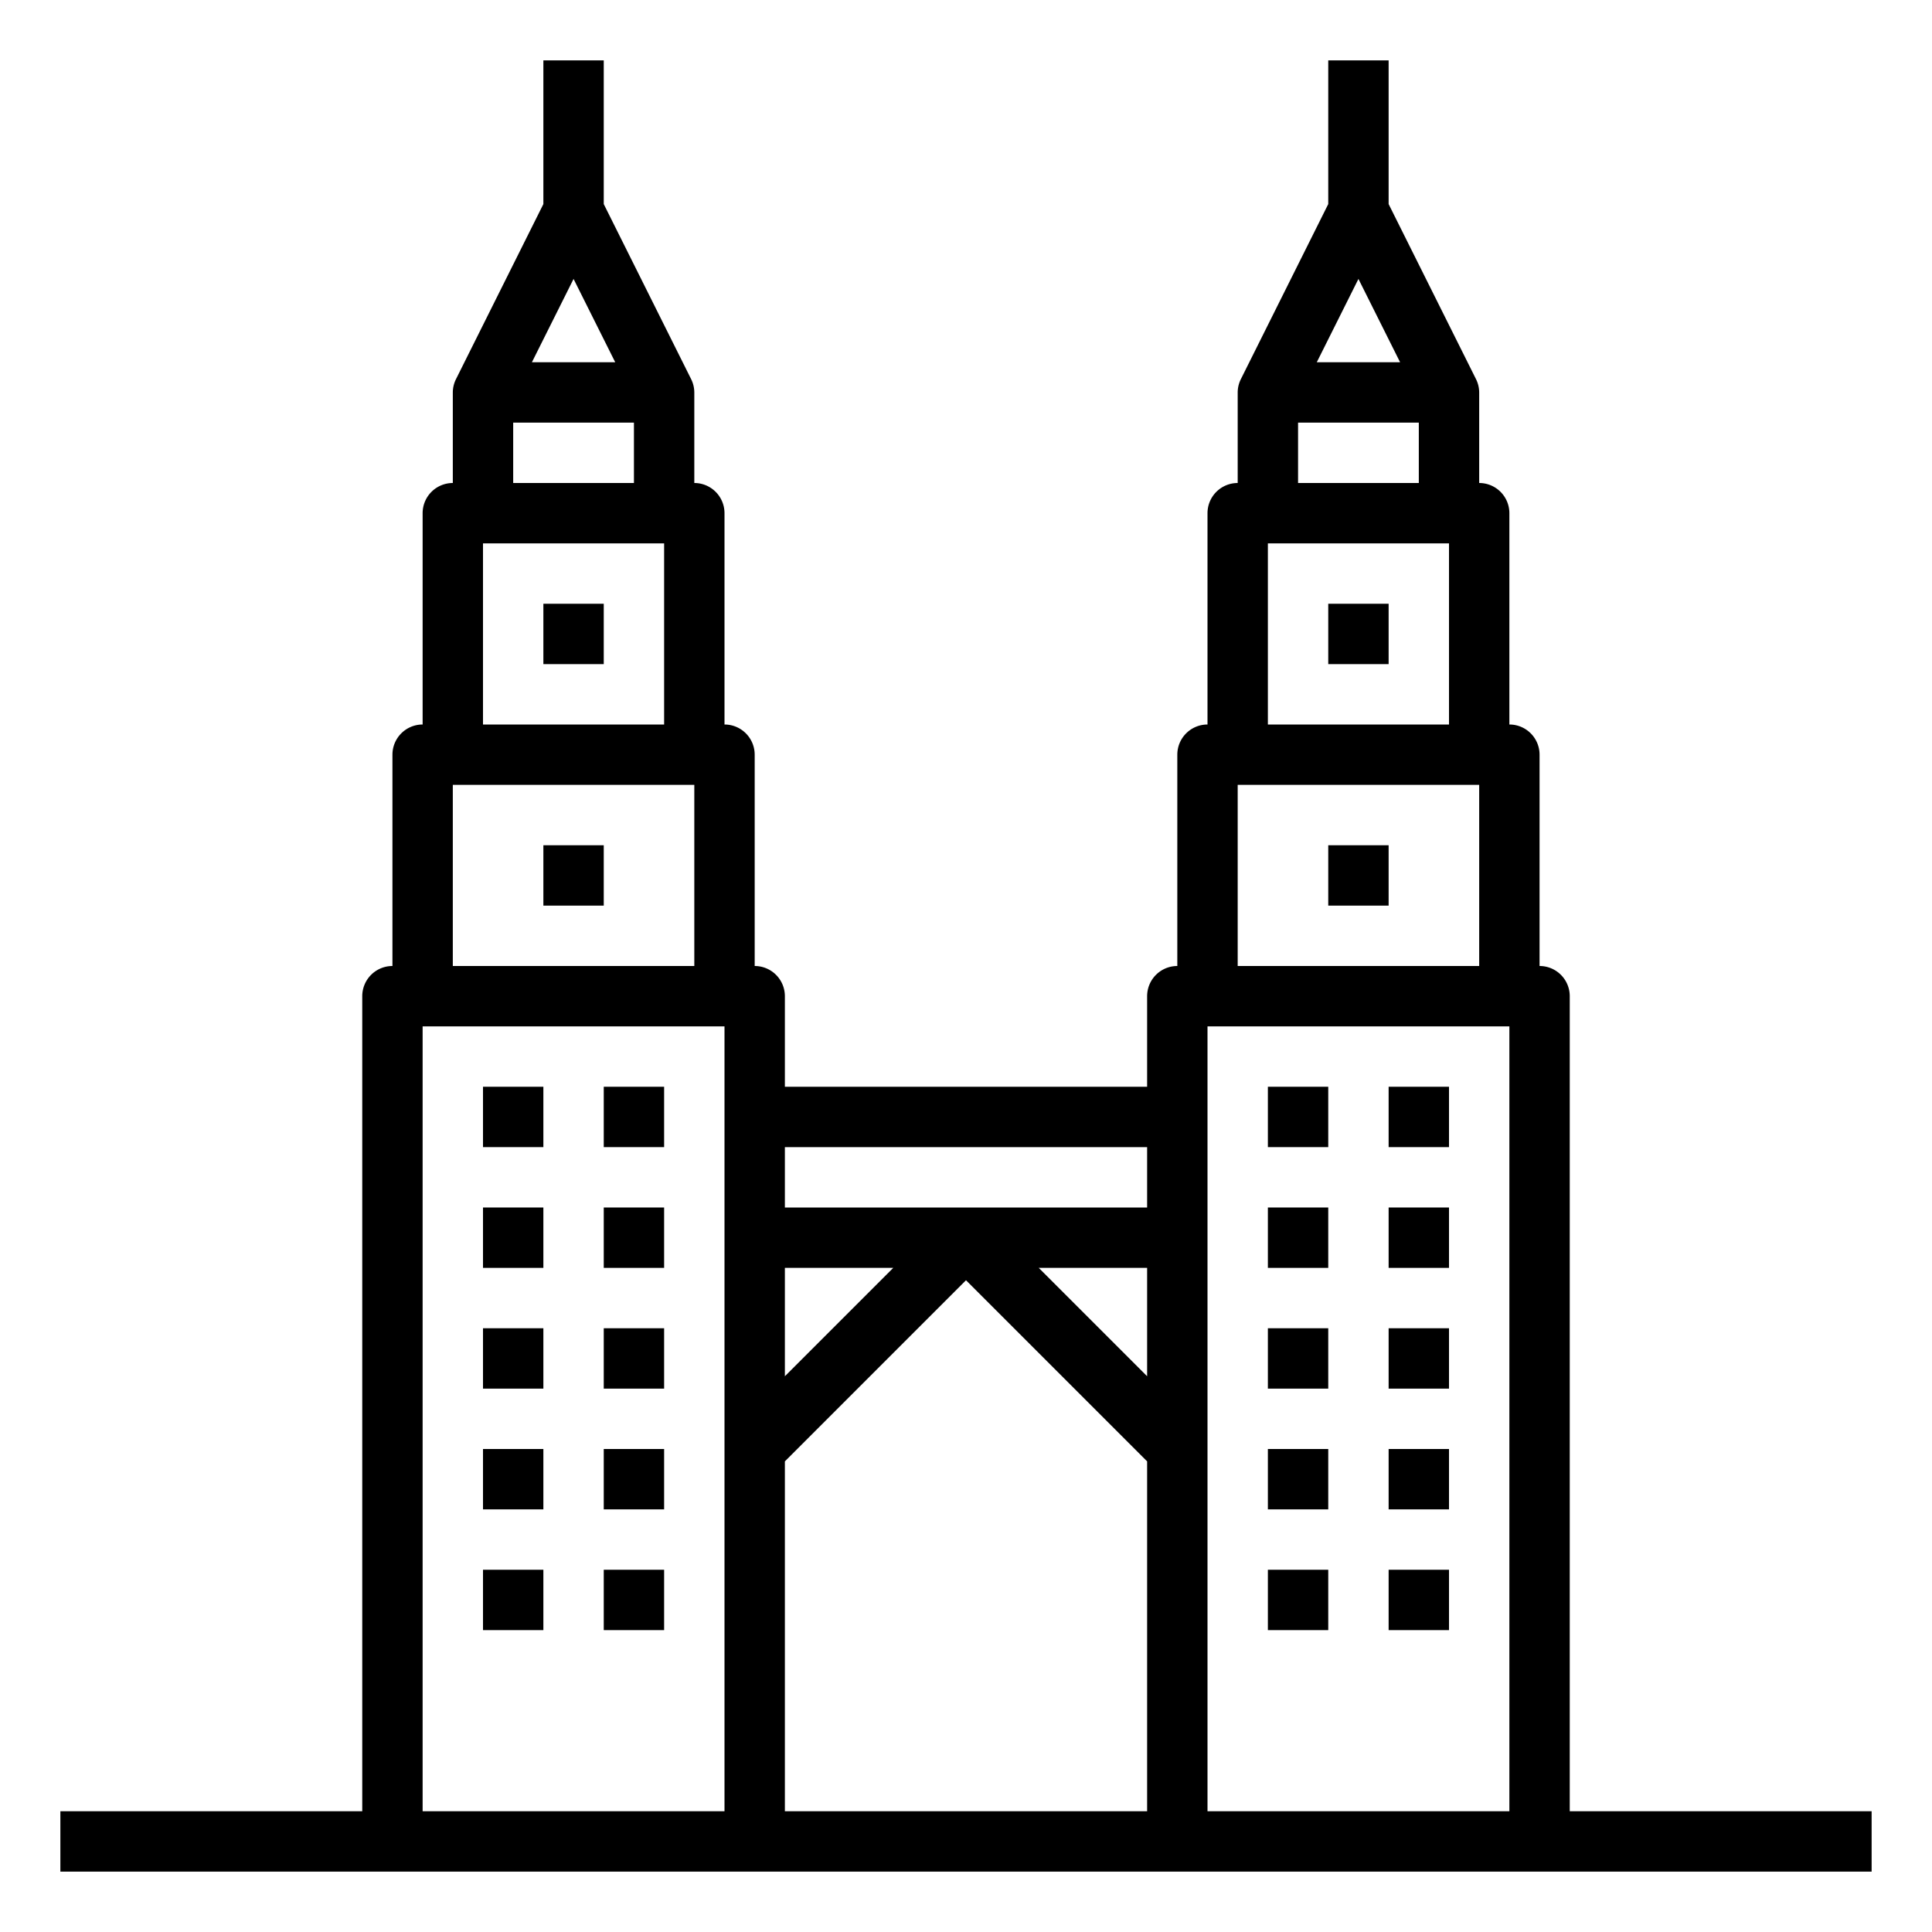 <svg xmlns="http://www.w3.org/2000/svg" viewBox="0 0 64 64" x="0px" y="0px"><g data-name="Petronas Twin Tower-Malaysia-Landmark-Monument-Asia"><rect x="18" y="20" width="2" height="2"></rect><rect x="18" y="28" width="2" height="2"></rect><rect x="16" y="36" width="2" height="2"></rect><rect x="20" y="36" width="2" height="2"></rect><rect x="16" y="40" width="2" height="2"></rect><rect x="20" y="40" width="2" height="2"></rect><rect x="16" y="44" width="2" height="2"></rect><rect x="20" y="44" width="2" height="2"></rect><rect x="16" y="48" width="2" height="2"></rect><rect x="20" y="48" width="2" height="2"></rect><rect x="16" y="52" width="2" height="2"></rect><rect x="20" y="52" width="2" height="2"></rect><rect x="44" y="20" width="2" height="2"></rect><rect x="44" y="28" width="2" height="2"></rect><rect x="46" y="36" width="2" height="2"></rect><rect x="42" y="36" width="2" height="2"></rect><rect x="46" y="40" width="2" height="2"></rect><rect x="42" y="40" width="2" height="2"></rect><rect x="46" y="44" width="2" height="2"></rect><rect x="42" y="44" width="2" height="2"></rect><rect x="46" y="48" width="2" height="2"></rect><rect x="42" y="48" width="2" height="2"></rect><rect x="46" y="52" width="2" height="2"></rect><rect x="42" y="52" width="2" height="2"></rect><path d="M52,60V33a1,1,0,0,0-1-1V25a1,1,0,0,0-1-1V17a1,1,0,0,0-1-1V13a1,1,0,0,0-.11-.45L46,6.76V2H44V6.76l-2.89,5.79A1,1,0,0,0,41,13v3a1,1,0,0,0-1,1v7a1,1,0,0,0-1,1v7a1,1,0,0,0-1,1v3H26V33a1,1,0,0,0-1-1V25a1,1,0,0,0-1-1V17a1,1,0,0,0-1-1V13a1,1,0,0,0-.11-.45L20,6.76V2H18V6.76l-2.89,5.79A1,1,0,0,0,15,13v3a1,1,0,0,0-1,1v7a1,1,0,0,0-1,1v7a1,1,0,0,0-1,1V60H2v2H62V60ZM19,9.24,20.38,12H17.62ZM17,14h4v2H17Zm-1,4h6v6H16Zm-1,8h8v6H15Zm9,34H14V34H24Zm2-18h3.59L26,45.59ZM38,60H26V48.41l6-6,6,6Zm0-14.41L34.41,42H38ZM38,40H26V38H38ZM45,9.24,46.38,12H43.62ZM43,14h4v2H43Zm-1,4h6v6H42Zm-1,8h8v6H41Zm9,34H40V34H50Z"></path></g></svg>